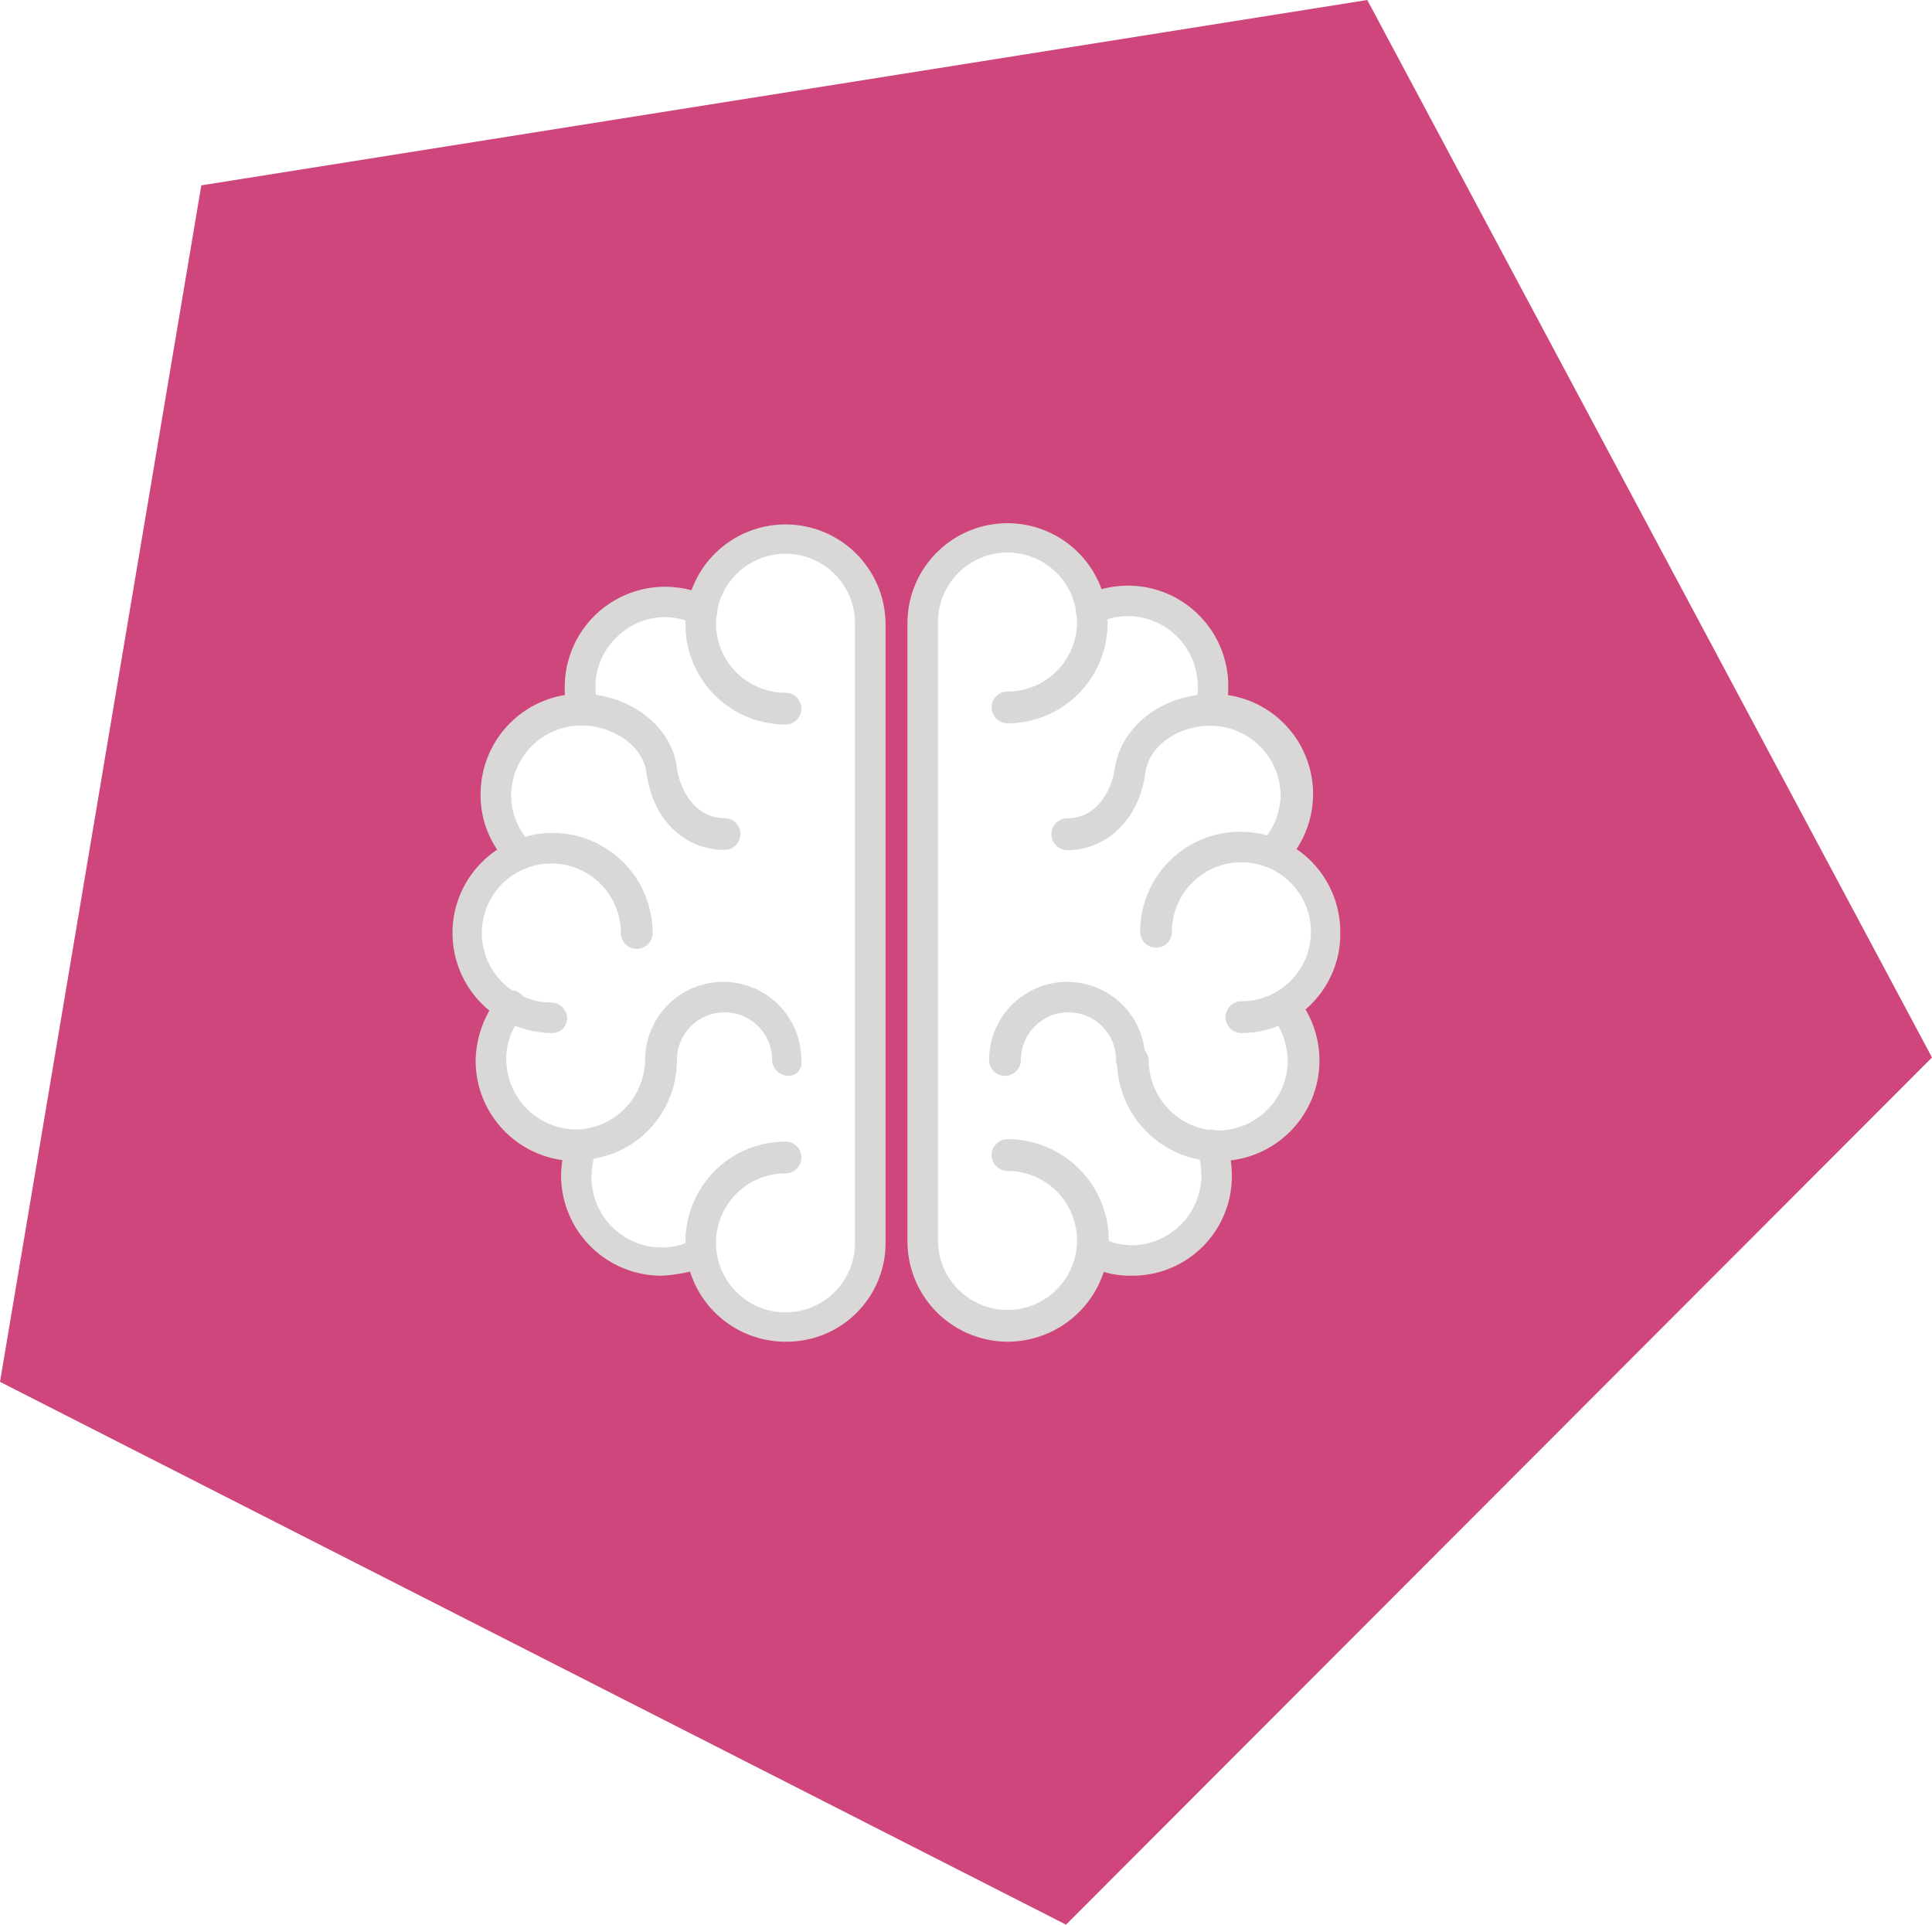 <svg id="achieve_respect_img" xmlns="http://www.w3.org/2000/svg" viewBox="0 0 158.74 158.14" xml:space="preserve" width="100%" height="100%" preserveAspectRatio="xMaxYMax">
  <defs>
    <style>
      #achieve_respect_img .cls-1 {
        fill: #c2185b;
        opacity: 0.8;
        isolation: isolate;
      }

      #achieve_respect_img .cls-2 {
        fill: #fff;
      }

      #achieve_respect_img .cls-3 {
        fill: #d9d8d7;
      }
    </style>
  </defs>
  <title>achieve respect</title>
  <g>
    <polygon class="cls-1" points="0 113.54 16.54 15.23 112.34 0 158.74 86.89 87.59 158.14 0 113.54"/>
    <g>
      <path class="cls-2" d="M64.54,44.19a7,7,0,0,1,7,7V102a6.89,6.89,0,0,1-5.11,6.71h0a6.39,6.39,0,0,1-.7.2c-0.2,0-.5.1-0.8,0.1h-0.4a6.82,6.82,0,0,1-6.91-6.31h0a7.32,7.32,0,0,1-3.31.8,7,7,0,0,1-7-7,10.06,10.06,0,0,1,.4-2.41H47.3a7,7,0,0,1-7-7,7.28,7.28,0,0,1,1.6-4.51A7,7,0,0,1,42.59,70a6.73,6.73,0,0,1-1.9-4.81,7,7,0,0,1,7-7h0.1a6.46,6.46,0,0,1-.3-2,7,7,0,0,1,7-7,6.05,6.05,0,0,1,3,.7A7.31,7.31,0,0,1,64.54,44.19Z" transform="translate(0 0)"/>
      <path class="cls-2" d="M82.78,44.19a7,7,0,0,0-7,7V102a6.89,6.89,0,0,0,5.11,6.71h0a6.39,6.39,0,0,0,.7.2c0.2,0,.5.1,0.8,0.1h0.4a6.82,6.82,0,0,0,6.91-6.31h0a7.32,7.32,0,0,0,3.31.8,7,7,0,0,0,7-7,10.06,10.06,0,0,0-.4-2.41H100a7,7,0,0,0,7-7,7.28,7.28,0,0,0-1.6-4.51A6.92,6.92,0,0,0,109,76.46,7.17,7.17,0,0,0,104.72,70a6.73,6.73,0,0,0,1.9-4.81,7,7,0,0,0-7-7h-0.2a6.46,6.46,0,0,0,.3-2,7,7,0,0,0-7-7,6.05,6.05,0,0,0-3,.7A6.94,6.94,0,0,0,82.78,44.19Z" transform="translate(0 0)"/>
      <g>
        <path class="cls-3" d="M64.54,110.24a8.22,8.22,0,1,1,0-16.44,1.3,1.3,0,0,1,0,2.61,5.71,5.71,0,1,0,5.71,5.71V51.21a5.71,5.71,0,1,0-5.71,5.71,1.3,1.3,0,1,1,0,2.61,8.22,8.22,0,1,1,8.22-8.22v50.81A8.11,8.11,0,0,1,64.54,110.24Z" transform="translate(0 0)"/>
        <path class="cls-3" d="M54.32,104.82a8.25,8.25,0,0,1-8.22-8.22,8.69,8.69,0,0,1,.5-2.81,1.3,1.3,0,0,1,1.2-.8,0.6,0.6,0,0,1,.4.1,1,1,0,0,1,.7.7,1.17,1.17,0,0,1,0,1,6.46,6.46,0,0,0-.3,2,5.78,5.78,0,0,0,5.71,5.71,5.2,5.2,0,0,0,2.71-.7,1.42,1.42,0,0,1,.6-0.2,1.23,1.23,0,0,1,1.1.7,1.28,1.28,0,0,1-.5,1.7A12.33,12.33,0,0,1,54.32,104.82Z" transform="translate(0 0)"/>
        <path class="cls-3" d="M47.3,95.4a8.25,8.25,0,0,1-8.22-8.22A8.61,8.61,0,0,1,41,81.88a1.23,1.23,0,0,1,1-.5,1.14,1.14,0,0,1,.8.3,1,1,0,0,1,.4.9,1.4,1.4,0,0,1-.3.9,5.34,5.34,0,0,0-1.3,3.61A5.78,5.78,0,0,0,47.3,92.8h0.3A5.79,5.79,0,0,0,53,87.09a1.3,1.3,0,1,1,2.61,0A8.16,8.16,0,0,1,47.9,95.3,1.27,1.27,0,0,1,47.3,95.4Z" transform="translate(0 0)"/>
        <path class="cls-3" d="M64.74,88.39a1.33,1.33,0,0,1-1.3-1.3,3.91,3.91,0,0,0-7.82,0,1.3,1.3,0,1,1-2.61,0,6.41,6.41,0,0,1,12.83,0A1.07,1.07,0,0,1,64.74,88.39Z" transform="translate(0 0)"/>
        <path class="cls-3" d="M45.4,84.88a8.22,8.22,0,1,1,8.22-8.22,1.3,1.3,0,1,1-2.61,0,5.71,5.71,0,1,0-5.71,5.71,1.33,1.33,0,0,1,1.3,1.3A1.22,1.22,0,0,1,45.4,84.88Z" transform="translate(0 0)"/>
        <path class="cls-3" d="M42.69,71.35a1.09,1.09,0,0,1-.9-0.4,7.94,7.94,0,0,1-2.3-5.71A8.25,8.25,0,0,1,47.7,57h0.2c3.91,0.1,7.32,2.71,7.72,6.11,0.3,2,1.6,4.11,3.91,4.11a1.3,1.3,0,0,1,0,2.61c-3.31,0-5.91-2.51-6.41-6.31-0.3-2.41-3-3.91-5.31-3.91H47.7A5.78,5.78,0,0,0,42,65.34a5.53,5.53,0,0,0,1.6,3.91,1.27,1.27,0,0,1,0,1.8A1.4,1.4,0,0,1,42.69,71.35Z" transform="translate(0 0)"/>
        <path class="cls-3" d="M47.9,59.63a1.2,1.2,0,0,1-1.2-.9,8.54,8.54,0,0,1-.3-2.3,8.25,8.25,0,0,1,8.22-8.22,8.65,8.65,0,0,1,3.61.8,1.32,1.32,0,0,1,.6,1.7,1.23,1.23,0,0,1-1.1.7,1.27,1.27,0,0,1-.6-0.1,5.55,5.55,0,0,0-6.51,1.1,5.62,5.62,0,0,0-1.7,4,8.77,8.77,0,0,0,.2,1.6,1.19,1.19,0,0,1-.1,1,1.24,1.24,0,0,1-.8.6H47.9Z" transform="translate(0 0)"/>
      </g>
      <g>
        <path class="cls-3" d="M82.78,110.24A8.25,8.25,0,0,1,74.56,102V51.21a8.22,8.22,0,1,1,8.22,8.22,1.3,1.3,0,1,1,0-2.61,5.71,5.71,0,1,0-5.71-5.71v50.81a5.71,5.71,0,1,0,5.71-5.71,1.3,1.3,0,1,1,0-2.61A8.32,8.32,0,0,1,82.78,110.24Z" transform="translate(0 0)"/>
        <path class="cls-3" d="M93,104.82a7.58,7.58,0,0,1-3.91-1,1.28,1.28,0,0,1-.5-1.7,1.36,1.36,0,0,1,1.1-.7,1.42,1.42,0,0,1,.6.2,6,6,0,0,0,2.71.7,5.78,5.78,0,0,0,5.71-5.71,6.94,6.94,0,0,0-.3-2,1.71,1.71,0,0,1,0-1,1.58,1.58,0,0,1,.7-0.7c0.1,0,.3-0.1.4-0.1a1.3,1.3,0,0,1,1.2.8,9.2,9.2,0,0,1,.5,2.81A8.17,8.17,0,0,1,93,104.82Z" transform="translate(0 0)"/>
        <path class="cls-3" d="M100,95.4h-0.5a8.3,8.3,0,0,1-7.72-8.22,1.3,1.3,0,1,1,2.61,0,5.79,5.79,0,0,0,5.41,5.71h0.3a5.78,5.78,0,0,0,5.71-5.71,6.41,6.41,0,0,0-1.3-3.71,1.62,1.62,0,0,1-.3-0.9,1.39,1.39,0,0,1,.5-0.9,1.14,1.14,0,0,1,.8-0.3,1.39,1.39,0,0,1,1,.5A8.26,8.26,0,0,1,100,95.4Z" transform="translate(0 0)"/>
        <path class="cls-3" d="M93,88.39a1.33,1.33,0,0,1-1.3-1.3,3.91,3.91,0,0,0-7.82,0,1.3,1.3,0,0,1-2.61,0,6.41,6.41,0,0,1,12.83,0A1,1,0,0,1,93,88.39Z" transform="translate(0 0)"/>
        <path class="cls-3" d="M102,84.88a1.3,1.3,0,0,1,0-2.61,5.71,5.71,0,1,0-5.71-5.71,1.3,1.3,0,1,1-2.61,0,8.22,8.22,0,1,1,16.44,0A8.13,8.13,0,0,1,102,84.88Z" transform="translate(0 0)"/>
        <path class="cls-3" d="M104.62,71.35a1.62,1.62,0,0,1-.9-0.3,1.38,1.38,0,0,1-.1-1.8,5.91,5.91,0,0,0,1.6-3.91,5.78,5.78,0,0,0-5.71-5.71h-0.1c-2.41,0-5,1.5-5.31,3.91-0.5,3.71-3.11,6.31-6.41,6.31a1.3,1.3,0,0,1,0-2.61c2.3,0,3.61-2.1,3.91-4.11,0.5-3.41,3.81-6,7.82-6.11h0.2A8.22,8.22,0,0,1,105.53,71,1,1,0,0,1,104.62,71.35Z" transform="translate(0 0)"/>
        <path class="cls-3" d="M99.41,59.63a0.6,0.6,0,0,1-.4-0.1,1.06,1.06,0,0,1-.7-0.6,1.15,1.15,0,0,1-.1-1,4.41,4.41,0,0,0,.2-1.6,5.78,5.78,0,0,0-5.71-5.71,5.43,5.43,0,0,0-2.51.6,1.27,1.27,0,0,1-.6.1,1.23,1.23,0,0,1-1.1-.7,1.32,1.32,0,0,1,.6-1.7,8.65,8.65,0,0,1,3.61-.8,8.25,8.25,0,0,1,8.22,8.22,8.54,8.54,0,0,1-.3,2.3A1.19,1.19,0,0,1,99.41,59.63Z" transform="translate(0 0)"/>
      </g>
    </g>
  </g>
</svg>